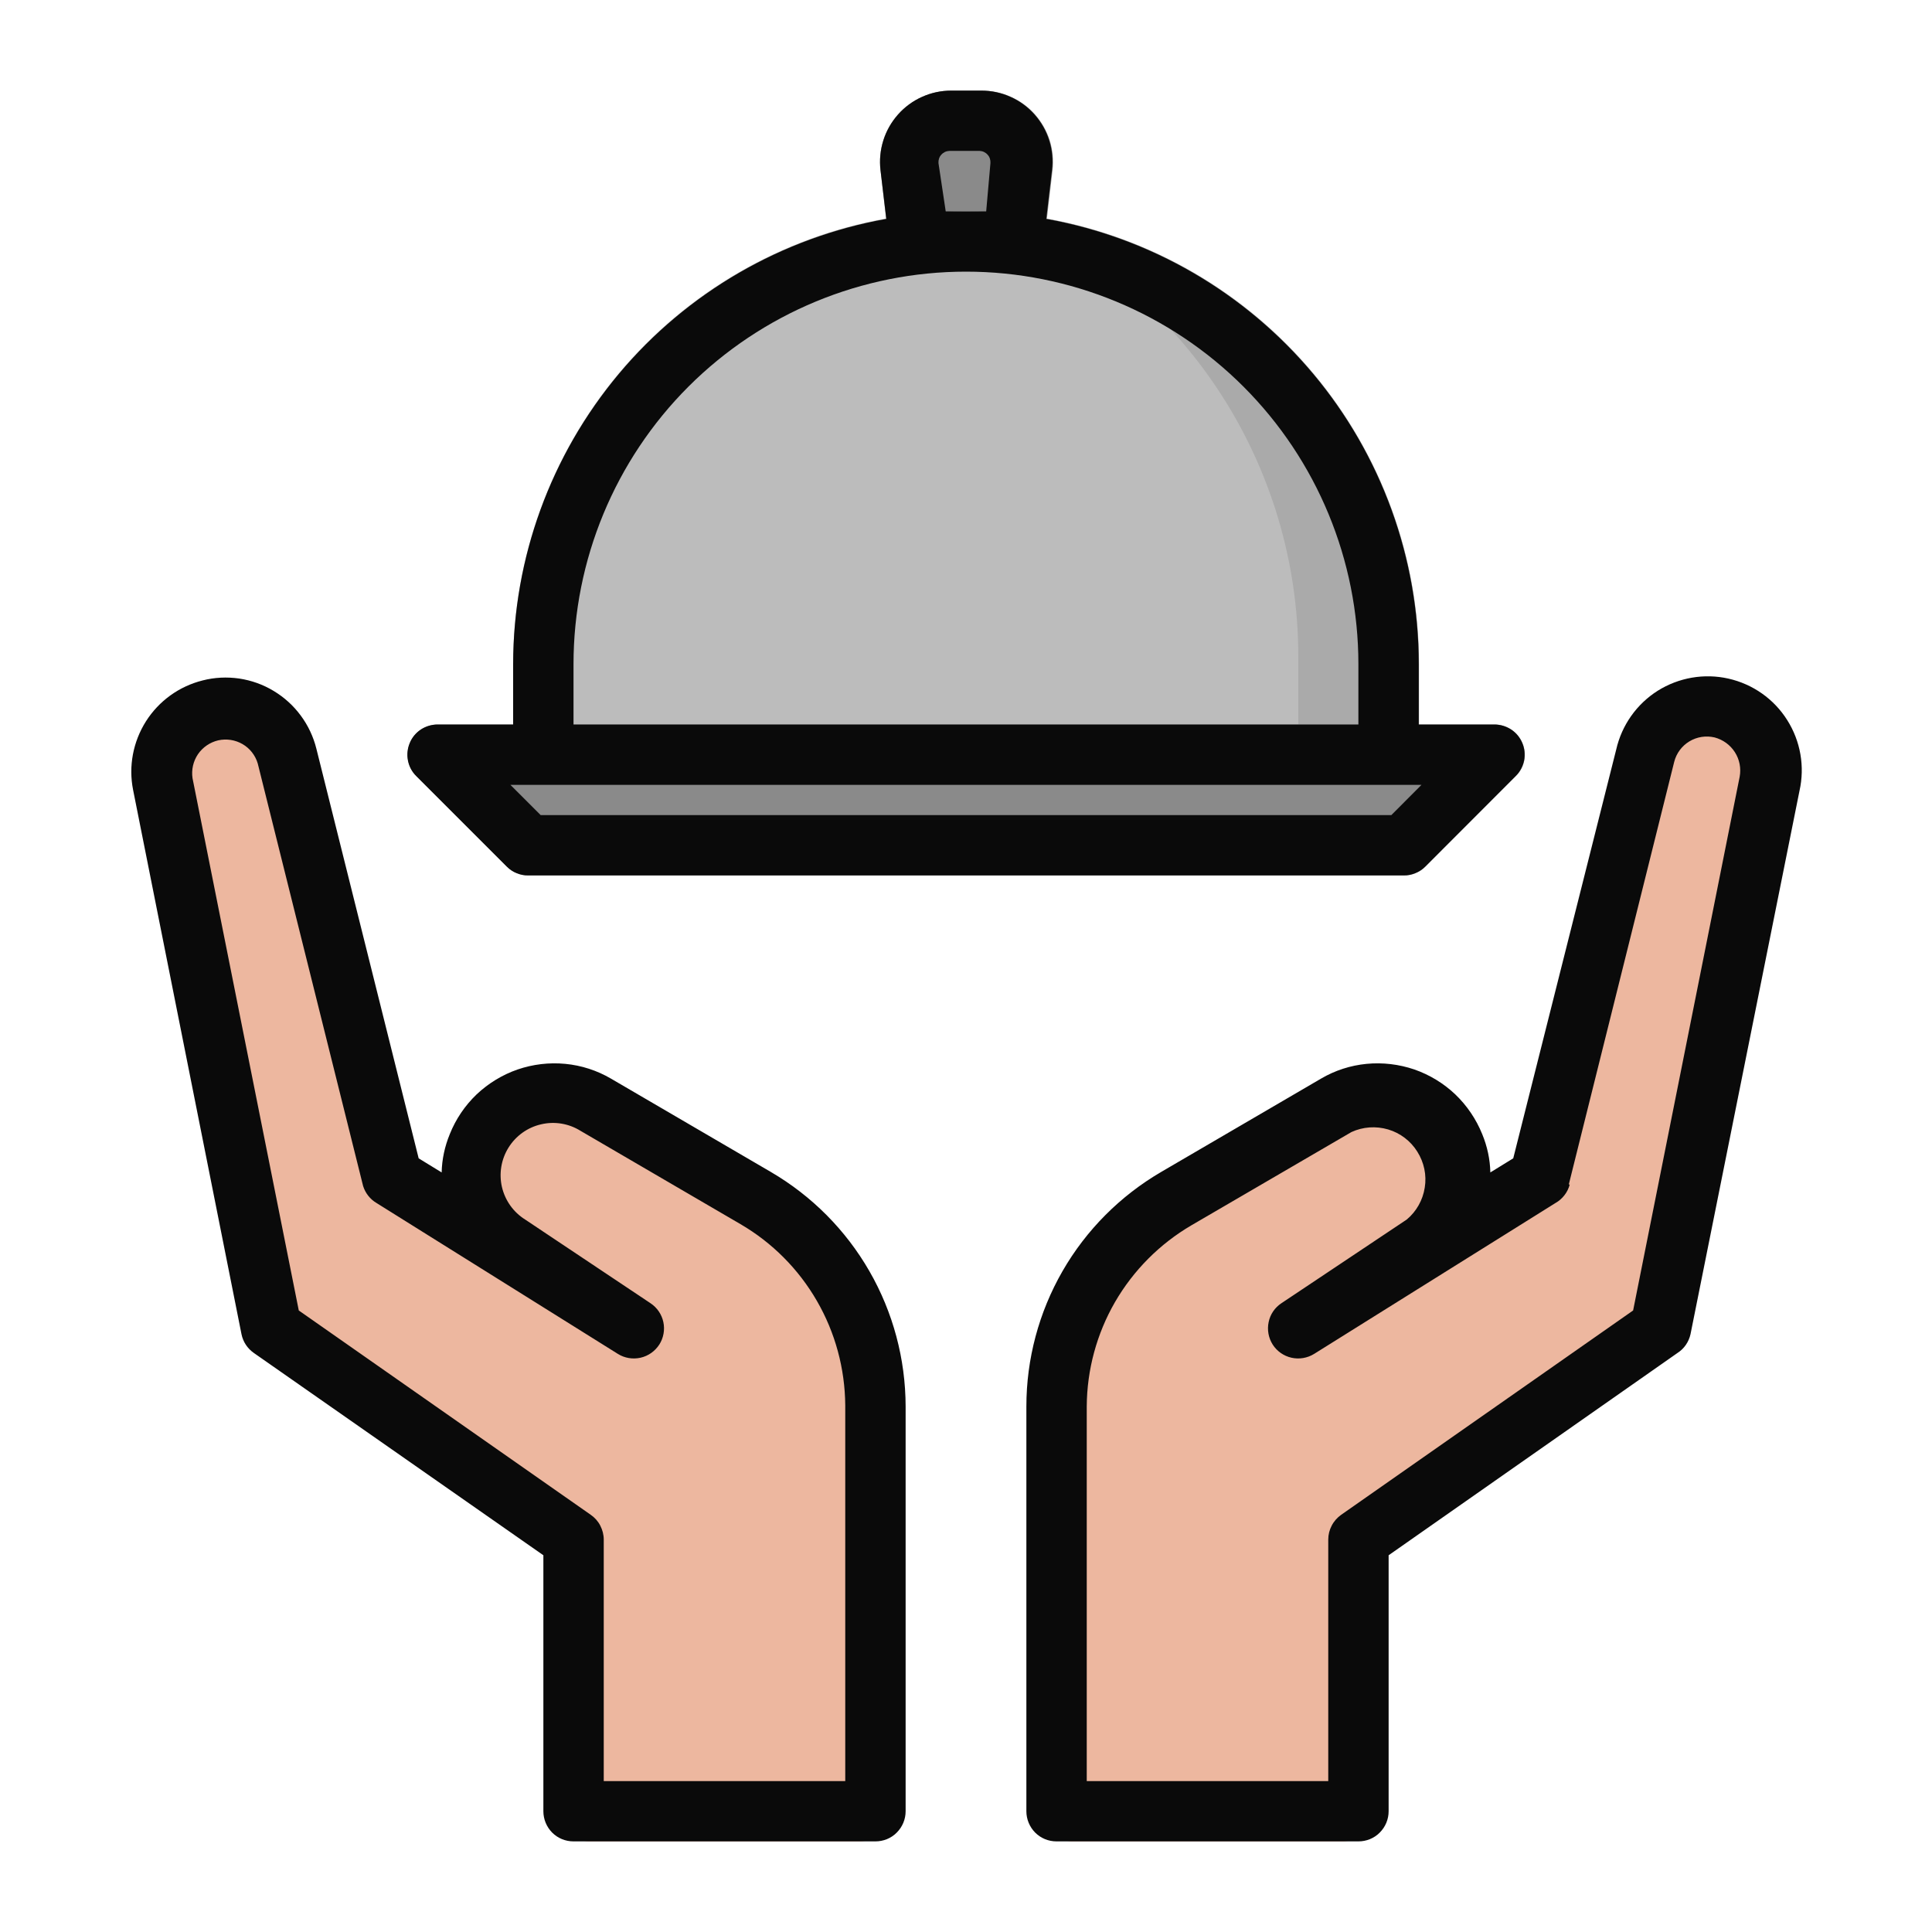 <svg width="20" height="20" viewBox="0 0 20 20" fill="none" xmlns="http://www.w3.org/2000/svg">
<path d="M13.438 13.75L14.738 12.885C14.9 12.775 15.019 12.613 15.076 12.426C15.133 12.239 15.124 12.038 15.051 11.857C15.005 11.743 14.935 11.64 14.846 11.556C14.756 11.471 14.65 11.407 14.534 11.367C14.418 11.328 14.294 11.313 14.172 11.325C14.05 11.338 13.932 11.376 13.826 11.438L12.188 12.4C11.809 12.619 11.494 12.934 11.275 13.313C11.055 13.692 10.939 14.122 10.938 14.56V18.907C10.938 18.948 10.955 18.988 10.984 19.017C11.013 19.046 11.053 19.063 11.095 19.063H13.907C13.948 19.063 13.988 19.046 14.018 19.017C14.047 18.988 14.063 18.948 14.063 18.907V15.938L17.188 13.75L18.316 8.125C18.349 7.959 18.316 7.787 18.226 7.644C18.135 7.501 17.993 7.398 17.829 7.357C17.659 7.315 17.48 7.342 17.33 7.432C17.18 7.522 17.072 7.668 17.029 7.838L15.938 12.188L13.438 13.75ZM6.563 13.75L5.263 12.885C5.102 12.775 4.983 12.613 4.926 12.426C4.869 12.239 4.878 12.038 4.951 11.857C4.997 11.743 5.067 11.64 5.156 11.556C5.245 11.471 5.351 11.407 5.468 11.367C5.584 11.328 5.707 11.313 5.829 11.325C5.952 11.338 6.07 11.376 6.176 11.438L7.813 12.4C8.192 12.619 8.508 12.934 8.727 13.313C8.946 13.692 9.062 14.122 9.063 14.56V18.907C9.063 18.948 9.047 18.988 9.018 19.017C8.988 19.046 8.948 19.063 8.907 19.063H6.095C6.053 19.063 6.013 19.046 5.984 19.017C5.955 18.988 5.938 18.948 5.938 18.907V15.938L2.813 13.75L1.685 8.125C1.651 7.956 1.684 7.779 1.778 7.634C1.872 7.488 2.019 7.385 2.188 7.347C2.358 7.306 2.538 7.333 2.687 7.423C2.837 7.513 2.945 7.659 2.988 7.828L4.063 12.188L6.563 13.75Z" fill="#EDB79F"/>
<path d="M10.158 0.938H9.846C9.742 0.938 9.639 0.96 9.544 1.003C9.449 1.045 9.364 1.108 9.295 1.186C9.226 1.264 9.174 1.355 9.143 1.455C9.112 1.554 9.102 1.659 9.115 1.763L9.211 2.591C9.221 2.667 9.258 2.737 9.315 2.788C9.373 2.838 9.447 2.866 9.524 2.866H10.486C10.563 2.866 10.637 2.838 10.695 2.788C10.753 2.737 10.79 2.667 10.799 2.591L10.896 1.763C10.908 1.659 10.898 1.553 10.867 1.453C10.835 1.354 10.783 1.262 10.713 1.183C10.644 1.105 10.558 1.043 10.462 1.001C10.367 0.958 10.263 0.937 10.158 0.938Z" fill="#8A8A8A"/>
<path d="M10 2.188C8.757 2.188 7.565 2.681 6.685 3.56C5.806 4.44 5.312 5.632 5.312 6.875V7.812C5.312 7.895 5.345 7.975 5.404 8.033C5.463 8.092 5.542 8.125 5.625 8.125H14.375C14.458 8.125 14.537 8.092 14.596 8.033C14.655 7.975 14.688 7.895 14.688 7.812V6.875C14.688 5.632 14.194 4.44 13.315 3.56C12.435 2.681 11.243 2.188 10 2.188Z" fill="#BCBCBC"/>
<path d="M10.434 2.209C11.326 2.597 12.086 3.237 12.62 4.051C13.154 4.865 13.439 5.817 13.44 6.79V7.79C13.44 7.879 13.405 7.964 13.342 8.027C13.279 8.089 13.194 8.125 13.105 8.125H14.377C14.46 8.125 14.54 8.092 14.598 8.033C14.657 7.974 14.69 7.895 14.69 7.812V6.875C14.689 5.706 14.253 4.58 13.465 3.717C12.678 2.854 11.597 2.316 10.434 2.209Z" fill="#AAAAAA"/>
<path d="M15.471 7.5H4.533C4.471 7.5 4.41 7.518 4.359 7.552C4.307 7.586 4.266 7.635 4.243 7.693C4.219 7.75 4.213 7.813 4.225 7.874C4.237 7.935 4.267 7.991 4.311 8.034L5.249 8.972C5.278 9.001 5.313 9.024 5.351 9.039C5.389 9.055 5.429 9.063 5.471 9.063H14.533C14.574 9.063 14.615 9.055 14.653 9.039C14.691 9.024 14.726 9.001 14.755 8.972L15.692 8.034C15.736 7.991 15.767 7.935 15.779 7.874C15.791 7.813 15.785 7.75 15.761 7.693C15.737 7.635 15.697 7.586 15.645 7.552C15.593 7.518 15.533 7.5 15.471 7.5Z" fill="#8A8A8A"/>
<path d="M2.097 7.044C1.854 7.105 1.645 7.256 1.511 7.467C1.377 7.679 1.329 7.933 1.378 8.178L2.5 13.812C2.516 13.891 2.562 13.96 2.628 14.006L5.625 16.1V18.75C5.625 18.833 5.658 18.912 5.716 18.971C5.775 19.03 5.854 19.062 5.937 19.062H9.062C9.145 19.062 9.225 19.03 9.283 18.971C9.342 18.912 9.375 18.833 9.375 18.75V14.559C9.374 14.068 9.245 13.585 9 13.159C8.755 12.733 8.403 12.379 7.978 12.131L6.325 11.166C6.18 11.081 6.019 11.029 5.852 11.013C5.685 10.997 5.517 11.017 5.359 11.071C5.2 11.126 5.056 11.214 4.934 11.329C4.813 11.445 4.718 11.585 4.656 11.741C4.604 11.867 4.575 12.001 4.572 12.137L4.334 11.991L3.275 7.75C3.244 7.626 3.189 7.509 3.113 7.407C3.037 7.304 2.942 7.218 2.832 7.152C2.723 7.086 2.602 7.043 2.475 7.024C2.349 7.006 2.22 7.012 2.097 7.044ZM3.897 12.453L6.397 14.016C6.466 14.059 6.55 14.073 6.631 14.055C6.711 14.037 6.78 13.988 6.825 13.919C6.869 13.85 6.884 13.766 6.867 13.686C6.85 13.606 6.802 13.536 6.734 13.491L5.437 12.625C5.315 12.549 5.229 12.428 5.196 12.288C5.164 12.149 5.188 12.002 5.264 11.88C5.34 11.758 5.461 11.671 5.601 11.639C5.74 11.606 5.887 11.63 6.009 11.706L7.665 12.672C7.993 12.863 8.266 13.137 8.456 13.466C8.646 13.794 8.747 14.167 8.75 14.547V18.438H6.25V15.938C6.25 15.887 6.237 15.838 6.214 15.793C6.191 15.748 6.157 15.71 6.115 15.681L3.093 13.566L1.993 8.056C1.98 7.969 2 7.881 2.049 7.808C2.099 7.735 2.174 7.684 2.259 7.664C2.345 7.645 2.435 7.659 2.511 7.703C2.587 7.747 2.643 7.819 2.668 7.903L3.759 12.278C3.782 12.351 3.831 12.414 3.897 12.453ZM15.428 12.137C15.425 12.001 15.396 11.867 15.344 11.741C15.281 11.585 15.186 11.445 15.065 11.329C14.944 11.214 14.799 11.126 14.641 11.071C14.482 11.017 14.314 10.997 14.147 11.013C13.981 11.029 13.819 11.081 13.675 11.166L12.022 12.131C11.597 12.379 11.244 12.733 10.999 13.159C10.754 13.585 10.625 14.068 10.625 14.559V18.75C10.625 18.833 10.658 18.912 10.716 18.971C10.775 19.03 10.854 19.062 10.937 19.062H14.062C14.145 19.062 14.225 19.03 14.283 18.971C14.342 18.912 14.375 18.833 14.375 18.75V16.1L17.365 14.006C17.434 13.962 17.482 13.892 17.5 13.812L18.628 8.188C18.685 7.936 18.639 7.672 18.501 7.454C18.364 7.236 18.145 7.082 17.893 7.025C17.642 6.968 17.378 7.014 17.16 7.151C16.942 7.289 16.788 7.508 16.731 7.759L15.665 11.991L15.428 12.137ZM16.24 12.262L17.331 7.888C17.353 7.799 17.41 7.722 17.488 7.675C17.567 7.627 17.661 7.613 17.75 7.634C17.836 7.657 17.911 7.711 17.959 7.786C18.008 7.862 18.025 7.953 18.009 8.041L16.906 13.566L13.884 15.681C13.843 15.71 13.809 15.748 13.786 15.793C13.762 15.838 13.75 15.887 13.75 15.938V18.438H11.25V14.559C11.252 14.18 11.353 13.807 11.543 13.478C11.734 13.149 12.006 12.876 12.334 12.684L13.99 11.719C14.109 11.664 14.244 11.655 14.37 11.692C14.495 11.729 14.603 11.811 14.672 11.922C14.742 12.033 14.77 12.165 14.749 12.294C14.729 12.423 14.663 12.541 14.562 12.625L13.265 13.491C13.197 13.536 13.149 13.606 13.133 13.686C13.116 13.766 13.131 13.85 13.175 13.919C13.219 13.988 13.289 14.037 13.369 14.055C13.449 14.073 13.533 14.059 13.603 14.016L16.103 12.453C16.139 12.433 16.17 12.405 16.195 12.373C16.221 12.34 16.239 12.302 16.25 12.262H16.24ZM5.312 6.875V7.5H4.531C4.469 7.5 4.408 7.518 4.356 7.552C4.305 7.586 4.264 7.635 4.241 7.693C4.217 7.75 4.211 7.813 4.223 7.874C4.235 7.935 4.265 7.991 4.309 8.034L5.247 8.972C5.276 9.001 5.31 9.024 5.348 9.039C5.387 9.055 5.427 9.063 5.468 9.062H14.531C14.572 9.063 14.613 9.055 14.651 9.039C14.689 9.024 14.724 9.001 14.753 8.972L15.69 8.034C15.734 7.991 15.764 7.935 15.777 7.874C15.789 7.813 15.783 7.75 15.759 7.693C15.735 7.635 15.695 7.586 15.643 7.552C15.591 7.518 15.53 7.5 15.469 7.5H14.687V6.875C14.686 5.777 14.3 4.713 13.595 3.871C12.89 3.029 11.912 2.46 10.831 2.266L10.89 1.762C10.903 1.659 10.893 1.554 10.862 1.455C10.831 1.355 10.779 1.264 10.71 1.186C10.641 1.108 10.556 1.045 10.461 1.003C10.366 0.96 10.263 0.938 10.159 0.938H9.847C9.742 0.938 9.639 0.96 9.545 1.003C9.45 1.045 9.365 1.108 9.296 1.186C9.227 1.264 9.175 1.355 9.144 1.455C9.113 1.554 9.103 1.659 9.115 1.762L9.175 2.266C8.093 2.459 7.113 3.027 6.407 3.869C5.701 4.712 5.313 5.776 5.312 6.875ZM14.403 8.438H5.597L5.284 8.125H14.715L14.403 8.438ZM9.715 1.688C9.714 1.672 9.716 1.656 9.721 1.641C9.726 1.626 9.734 1.612 9.745 1.601C9.755 1.589 9.768 1.58 9.782 1.573C9.797 1.566 9.812 1.563 9.828 1.562H10.14C10.156 1.563 10.172 1.566 10.186 1.573C10.2 1.58 10.213 1.589 10.223 1.601C10.234 1.612 10.242 1.626 10.247 1.641C10.252 1.656 10.254 1.672 10.253 1.688L10.209 2.188C10.14 2.188 10.072 2.188 10 2.188C9.928 2.188 9.859 2.188 9.79 2.188L9.715 1.688ZM10 2.812C11.077 2.812 12.111 3.241 12.872 4.002C13.634 4.764 14.062 5.798 14.062 6.875V7.5H5.937V6.875C5.937 5.798 6.365 4.764 7.127 4.002C7.889 3.241 8.922 2.812 10 2.812Z" fill="#0A0A0A"/>
</svg>
